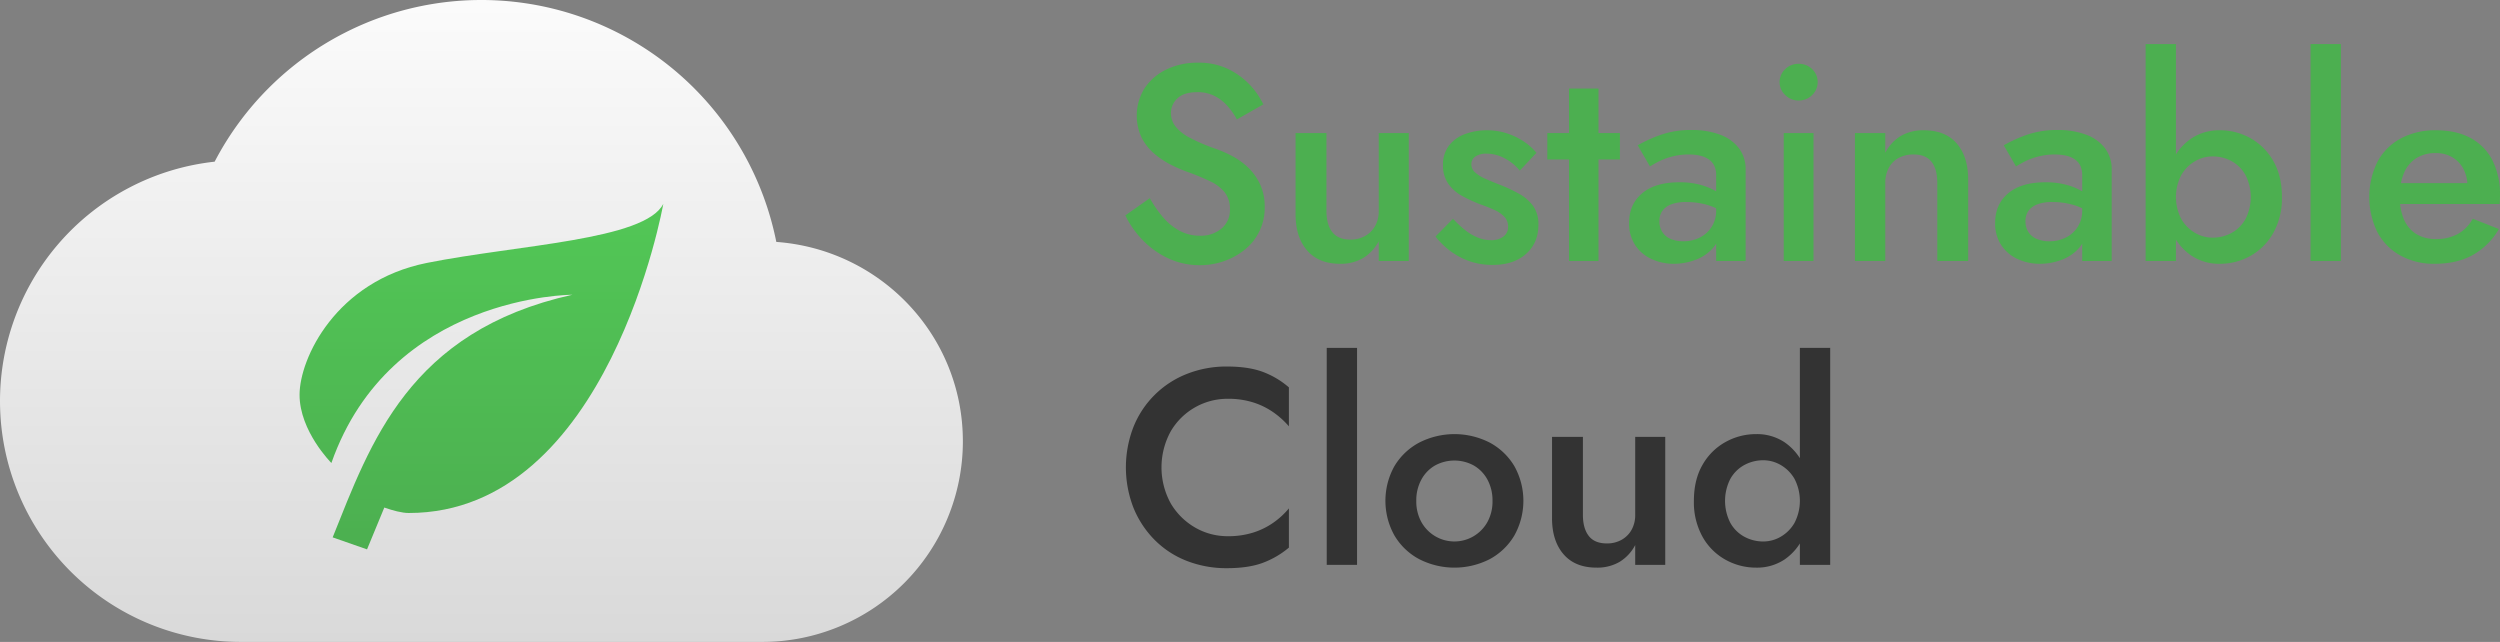 <svg id="Layer_1" data-name="Layer 1" xmlns="http://www.w3.org/2000/svg" xmlns:xlink="http://www.w3.org/1999/xlink" viewBox="0 0 1168.384 300"><rect x="0" y="0" width="1168.384" height="300" fill="#808080" stroke="none"/><defs><style>.cls-1{fill:url(#linear-gradient);}.cls-2{fill:url(#linear-gradient-2);}.cls-3{fill:#4caf50;}.cls-4{fill:#333;}</style><linearGradient id="linear-gradient" x1="440.545" y1="200.455" x2="440.545" y2="500.455" gradientUnits="userSpaceOnUse"><stop offset="0.006" stop-color="#fbfbfb"/><stop offset="1" stop-color="#d9d9d9"/></linearGradient><linearGradient id="linear-gradient-2" x1="440.545" y1="295.705" x2="440.545" y2="457.205" gradientUnits="userSpaceOnUse"><stop offset="0.006" stop-color="#52c756"/><stop offset="1" stop-color="#4caf50"/></linearGradient></defs><path class="cls-1" d="M578.358,313.517a140.579,140.579,0,0,0-262.5-37.5,112.553,112.553,0,0,0,12.188,224.438h243.75a93.75,93.75,0,0,0,93.75-93.75C665.545,357.205,627.108,317.08,578.358,313.517Z" transform="translate(-215.545 -200.455)"/><path class="cls-2" d="M483.045,338.205c-76.5,17-94.35,69.445-112.03,113.39l16.065,5.61,8.075-19.55c4.08,1.445,8.33,2.55,11.39,2.55,93.5,0,119-144.5,119-144.5-8.5,17-68,19.125-110.5,27.625s-59.5,44.625-59.5,61.625,14.875,31.875,14.875,31.875C398.045,338.205,483.045,338.205,483.045,338.205Z" transform="translate(-215.545 -200.455)"/><path class="cls-3" d="M759.351,302.29a26.773,26.773,0,0,0,7.67,6.11,19.728,19.728,0,0,0,9.295,2.21,14.923,14.923,0,0,0,10.141-3.38,11.138,11.138,0,0,0,3.899-8.84,12.557,12.557,0,0,0-2.404-7.995,19.142,19.142,0,0,0-6.825-5.2,108.009,108.009,0,0,0-10.14-4.225,69.867,69.867,0,0,1-7.54-3.185,40.761,40.761,0,0,1-7.931-5.07,25.193,25.193,0,0,1-6.239-7.54,24.262,24.262,0,0,1,1.3-23.66,25.575,25.575,0,0,1,10.205-8.645,33.104,33.104,0,0,1,14.625-3.12,31.624,31.624,0,0,1,14.04,2.925,35.097,35.097,0,0,1,16.51,16.575l-12.351,7.02a33.095,33.095,0,0,0-4.42-6.305,20.464,20.464,0,0,0-6.045-4.68,17.379,17.379,0,0,0-7.995-1.755q-6.371,0-9.359,2.925a9.25,9.25,0,0,0-2.99,6.825,10.091,10.091,0,0,0,2.145,6.305,20.802,20.802,0,0,0,6.695,5.265,85.697,85.697,0,0,0,11.83,5.07,55.297,55.297,0,0,1,8.255,3.64,32.81,32.81,0,0,1,7.41,5.46,26.104,26.104,0,0,1,5.396,7.735,24.681,24.681,0,0,1,2.079,10.465,24.939,24.939,0,0,1-9.359,19.955,32.379,32.379,0,0,1-9.686,5.33,33.878,33.878,0,0,1-11.245,1.885,34.468,34.468,0,0,1-14.755-3.185,39.812,39.812,0,0,1-11.96-8.515,44.093,44.093,0,0,1-8.125-11.57l11.44-8.06A53.084,53.084,0,0,0,759.351,302.29Z" transform="translate(-215.545 -200.455)"/><path class="cls-3" d="M838.195,308.919q2.73,3.51,8.45,3.51a13.754,13.754,0,0,0,6.89-1.69,12.134,12.134,0,0,0,4.681-4.68,14.045,14.045,0,0,0,1.689-7.02v-36.4h14.04v59.8h-14.04v-9.23a20.171,20.171,0,0,1-7.345,7.865,20.636,20.636,0,0,1-10.726,2.665q-10.011,0-15.404-6.24-5.396-6.24-5.396-16.9v-37.96h14.431v36.4Q835.466,305.41,838.195,308.919Z" transform="translate(-215.545 -200.455)"/><path class="cls-3" d="M900.465,308.14a23.651,23.651,0,0,0,5.851,3.38,16.3,16.3,0,0,0,5.979,1.17,9.321,9.321,0,0,0,5.915-1.69,5.625,5.625,0,0,0,2.146-4.68,6.503,6.503,0,0,0-1.69-4.485,14.008,14.008,0,0,0-4.68-3.25q-2.993-1.365-7.021-2.795a69.478,69.478,0,0,1-7.995-3.705,19.095,19.095,0,0,1-6.5-5.655,14.716,14.716,0,0,1-2.535-8.84,14.493,14.493,0,0,1,2.796-9.1,16.432,16.432,0,0,1,7.54-5.395,29.18,29.18,0,0,1,10.204-1.755,29.648,29.648,0,0,1,9.296,1.43,32.262,32.262,0,0,1,7.864,3.77,27.433,27.433,0,0,1,5.98,5.33l-7.8,8.32a22.7,22.7,0,0,0-7.021-5.72,18.086,18.086,0,0,0-8.58-2.21,8.989,8.989,0,0,0-5.069,1.3,4.252,4.252,0,0,0-1.95,3.77,4.933,4.933,0,0,0,1.755,3.705,16.955,16.955,0,0,0,4.68,2.925q2.925,1.301,6.565,2.73a70.312,70.312,0,0,1,9.229,4.29,20.51,20.51,0,0,1,6.63,5.72,14.641,14.641,0,0,1,2.471,8.84q0,8.452-5.785,13.585-5.786,5.134-15.535,5.135a32.279,32.279,0,0,1-11.31-1.885,33.127,33.127,0,0,1-8.971-4.94,36.518,36.518,0,0,1-6.5-6.435l8.19-8.32A47.436,47.436,0,0,0,900.465,308.14Z" transform="translate(-215.545 -200.455)"/><path class="cls-3" d="M972.614,262.64v12.35H938.685V262.64Zm-10.01-20.8v80.6H948.824V241.839Z" transform="translate(-215.545 -200.455)"/><path class="cls-3" d="M992.504,308.984a8.505,8.505,0,0,0,3.965,3.185,15.1,15.1,0,0,0,5.785,1.04,16.795,16.795,0,0,0,7.734-1.755,13.987,13.987,0,0,0,5.525-5.005,14.163,14.163,0,0,0,2.08-7.8l2.08,7.8a14.34,14.34,0,0,1-3.315,9.62,19.924,19.924,0,0,1-8.319,5.785,28.781,28.781,0,0,1-10.205,1.885,24.612,24.612,0,0,1-10.4-2.21,18.086,18.086,0,0,1-7.67-6.5,18.313,18.313,0,0,1-2.86-10.4q0-8.708,6.11-13.845,6.108-5.134,17.29-5.135a36.42,36.42,0,0,1,10.335,1.3,30.655,30.655,0,0,1,7.215,3.055,16.424,16.424,0,0,1,4.03,3.185v7.15a28.146,28.146,0,0,0-8.58-4.16,34.903,34.903,0,0,0-9.62-1.3,19.376,19.376,0,0,0-7.15,1.105,8.903,8.903,0,0,0-4.095,3.055,8.182,8.182,0,0,0-1.365,4.81A9.025,9.025,0,0,0,992.504,308.984Zm-11.57-40.625a64.417,64.417,0,0,1,10.53-4.81,42.885,42.885,0,0,1,14.819-2.34,36.842,36.842,0,0,1,13,2.145,19.509,19.509,0,0,1,8.905,6.305,16.193,16.193,0,0,1,3.186,10.14v42.64h-13.78V282.529a10.488,10.488,0,0,0-.91-4.68,7.688,7.688,0,0,0-2.665-2.99,12.014,12.014,0,0,0-4.095-1.69,23.454,23.454,0,0,0-5.07-.52,30.8,30.8,0,0,0-7.865.975,30.104,30.104,0,0,0-6.305,2.34q-2.602,1.365-4.03,2.275Z" transform="translate(-215.545 -200.455)"/><path class="cls-3" d="M1049.898,232.739a8.812,8.812,0,0,1,6.175-2.47,8.911,8.911,0,0,1,6.37,2.47,8.404,8.404,0,0,1,0,12.155,8.781,8.781,0,0,1-6.37,2.535,8.686,8.686,0,0,1-6.175-2.535,8.262,8.262,0,0,1,0-12.155Zm13.194,29.9v59.8h-13.909v-59.8Z" transform="translate(-215.545 -200.455)"/><path class="cls-3" d="M1118.213,276.029q-2.729-3.379-8.319-3.38a14.49,14.49,0,0,0-7.021,1.625,11.188,11.188,0,0,0-4.615,4.68,14.861,14.861,0,0,0-1.625,7.085v36.4h-14.17v-59.8h14.17v9.23a19.524,19.524,0,0,1,7.346-7.93,20.76,20.76,0,0,1,10.595-2.6q10.14,0,15.47,6.175,5.329,6.176,5.33,16.835v38.09h-14.43v-36.4Q1120.943,279.41,1118.213,276.029Z" transform="translate(-215.545 -200.455)"/><path class="cls-3" d="M1163.583,308.984a8.505,8.505,0,0,0,3.965,3.185,15.1,15.1,0,0,0,5.785,1.04,16.795,16.795,0,0,0,7.734-1.755,13.987,13.987,0,0,0,5.525-5.005,14.163,14.163,0,0,0,2.08-7.8l2.08,7.8a14.34,14.34,0,0,1-3.315,9.62,19.924,19.924,0,0,1-8.319,5.785,28.781,28.781,0,0,1-10.205,1.885,24.612,24.612,0,0,1-10.4-2.21,18.086,18.086,0,0,1-7.67-6.5,18.313,18.313,0,0,1-2.86-10.4q0-8.708,6.11-13.845,6.108-5.134,17.29-5.135a36.42,36.42,0,0,1,10.335,1.3,30.655,30.655,0,0,1,7.215,3.055,16.424,16.424,0,0,1,4.03,3.185v7.15a28.146,28.146,0,0,0-8.58-4.16,34.903,34.903,0,0,0-9.62-1.3,19.377,19.377,0,0,0-7.15,1.105,8.903,8.903,0,0,0-4.095,3.055,8.182,8.182,0,0,0-1.365,4.81A9.025,9.025,0,0,0,1163.583,308.984Zm-11.57-40.625a64.417,64.417,0,0,1,10.53-4.81,42.886,42.886,0,0,1,14.819-2.34,36.842,36.842,0,0,1,13,2.145,19.509,19.509,0,0,1,8.905,6.305,16.193,16.193,0,0,1,3.186,10.14v42.64h-13.78V282.529a10.488,10.488,0,0,0-.91-4.68,7.688,7.688,0,0,0-2.665-2.99,12.014,12.014,0,0,0-4.095-1.69,23.454,23.454,0,0,0-5.07-.52,30.8,30.8,0,0,0-7.865.975,30.104,30.104,0,0,0-6.305,2.34q-2.602,1.365-4.03,2.275Z" transform="translate(-215.545 -200.455)"/><path class="cls-3" d="M1232.483,322.439h-14.17V221.04h14.17Zm45.5-13.13a27.871,27.871,0,0,1-10.66,10.725,29.089,29.089,0,0,1-14.43,3.705,23.316,23.316,0,0,1-13.13-3.77,25.638,25.638,0,0,1-9.035-10.79,43.579,43.579,0,0,1,0-33.345,25.733,25.733,0,0,1,9.035-10.725,23.316,23.316,0,0,1,13.13-3.77,29.085,29.085,0,0,1,14.43,3.705,28,28,0,0,1,10.66,10.66q4.028,6.956,4.03,16.835A33.148,33.148,0,0,1,1277.983,309.31Zm-13-27.04a16.752,16.752,0,0,0-6.5-6.5,18.356,18.356,0,0,0-8.97-2.21,16.148,16.148,0,0,0-8.061,2.21,17.631,17.631,0,0,0-6.435,6.435,22.334,22.334,0,0,0,0,20.67,17.602,17.602,0,0,0,6.435,6.435,16.128,16.128,0,0,0,8.061,2.21,18.335,18.335,0,0,0,8.97-2.21,16.739,16.739,0,0,0,6.5-6.5,22.588,22.588,0,0,0,0-20.54Z" transform="translate(-215.545 -200.455)"/><path class="cls-3" d="M1309.571,221.04v101.4h-14.17V221.04Z" transform="translate(-215.545 -200.455)"/><path class="cls-3" d="M1337.325,319.839a26.818,26.818,0,0,1-10.725-10.92,37.461,37.461,0,0,1,.064-32.89,26.721,26.721,0,0,1,10.855-10.855,33.933,33.933,0,0,1,16.51-3.835q9.488,0,16.185,3.64a24.288,24.288,0,0,1,10.205,10.465,35.589,35.589,0,0,1,3.51,16.445c0,.694-.021,1.43-.064,2.21-.045.78-.065,1.345-.065,1.69h-52.52v-9.75H1371.71l-4.29,5.98a18.628,18.628,0,0,0,.846-2.08,6.934,6.934,0,0,0,.454-2.21,17.354,17.354,0,0,0-1.885-8.32,13.729,13.729,0,0,0-5.2-5.46,14.976,14.976,0,0,0-7.734-1.95,16.582,16.582,0,0,0-9.035,2.34,15.211,15.211,0,0,0-5.72,6.76,26.266,26.266,0,0,0-2.016,10.92,25.509,25.509,0,0,0,1.886,10.92,14.943,14.943,0,0,0,5.784,6.89,17.179,17.179,0,0,0,9.23,2.34,20.863,20.863,0,0,0,10.14-2.34,17.989,17.989,0,0,0,7.021-7.15l12.22,4.81a32.531,32.531,0,0,1-12.22,12.155q-7.411,4.095-17.811,4.095A32.262,32.262,0,0,1,1337.325,319.839Z" transform="translate(-215.545 -200.455)"/><path class="cls-4" d="M762.73,435.774a31.42,31.42,0,0,0,11.375,11.245,30.269,30.269,0,0,0,15.341,4.03,38.374,38.374,0,0,0,11.765-1.69,34.669,34.669,0,0,0,9.425-4.615,37.011,37.011,0,0,0,7.28-6.694v18.33a41.284,41.284,0,0,1-12.285,7.149q-6.697,2.468-16.705,2.47a50.781,50.781,0,0,1-18.655-3.38,43.172,43.172,0,0,1-15.015-9.75,45.618,45.618,0,0,1-9.945-15.015,52.181,52.181,0,0,1,0-37.96,44.266,44.266,0,0,1,24.96-24.7A49.939,49.939,0,0,1,788.926,371.75q10.009,0,16.705,2.469A39.961,39.961,0,0,1,817.916,381.5v18.199a39.357,39.357,0,0,0-7.28-6.564,34.725,34.725,0,0,0-9.425-4.615,38.434,38.434,0,0,0-11.765-1.689,30.698,30.698,0,0,0-26.716,15.145,34.971,34.971,0,0,0,0,33.8Z" transform="translate(-215.545 -200.455)"/><path class="cls-4" d="M849.765,363.039V464.439H835.595V363.039Z" transform="translate(-215.545 -200.455)"/><path class="cls-4" d="M867.248,418.289a29.706,29.706,0,0,1,11.57-10.984,36.222,36.222,0,0,1,32.955,0,29.851,29.851,0,0,1,11.505,10.984,33.235,33.235,0,0,1,0,32.436,29.68,29.68,0,0,1-11.505,11.05,36.222,36.222,0,0,1-32.955,0,29.537,29.537,0,0,1-11.57-11.05,33.241,33.241,0,0,1,0-32.436Zm12.546,26.065a17.646,17.646,0,0,0,30.939,0,19.919,19.919,0,0,0,2.34-9.815,20.302,20.302,0,0,0-2.34-9.88,16.779,16.779,0,0,0-6.37-6.63,18.866,18.866,0,0,0-18.2,0,16.77,16.77,0,0,0-6.369,6.63,20.303,20.303,0,0,0-2.341,9.88A19.919,19.919,0,0,0,879.794,444.354Z" transform="translate(-215.545 -200.455)"/><path class="cls-4" d="M958.053,450.92q2.73,3.51,8.45,3.51a13.749,13.749,0,0,0,6.89-1.69,12.137,12.137,0,0,0,4.681-4.68,14.047,14.047,0,0,0,1.689-7.021V404.64h14.04v59.8h-14.04V455.209a20.173,20.173,0,0,1-7.345,7.865,20.636,20.636,0,0,1-10.726,2.665q-10.011,0-15.404-6.24-5.396-6.239-5.396-16.899v-37.96h14.431v36.399Q955.323,447.411,958.053,450.92Z" transform="translate(-215.545 -200.455)"/><path class="cls-4" d="M1011.223,417.704a27.836,27.836,0,0,1,10.725-10.659,29.191,29.191,0,0,1,14.365-3.705,23.239,23.239,0,0,1,13.195,3.77,25.939,25.939,0,0,1,8.97,10.725,43.592,43.592,0,0,1,0,33.346,25.845,25.845,0,0,1-8.97,10.79,23.239,23.239,0,0,1-13.195,3.77,29.191,29.191,0,0,1-14.365-3.705,27.706,27.706,0,0,1-10.725-10.725,33.129,33.129,0,0,1-4.03-16.771Q1007.192,424.662,1011.223,417.704Zm13,27.105a16.59,16.59,0,0,0,6.564,6.5,18.44,18.44,0,0,0,8.905,2.21,16.136,16.136,0,0,0,8.061-2.21,17.61,17.61,0,0,0,6.435-6.436,22.334,22.334,0,0,0,0-20.67,17.637,17.637,0,0,0-6.435-6.435,16.156,16.156,0,0,0-8.061-2.21,18.462,18.462,0,0,0-8.905,2.21,16.603,16.603,0,0,0-6.564,6.5,22.588,22.588,0,0,0,0,20.54Zm46.67-81.771V464.439h-14.17V363.039Z" transform="translate(-215.545 -200.455)"/></svg>